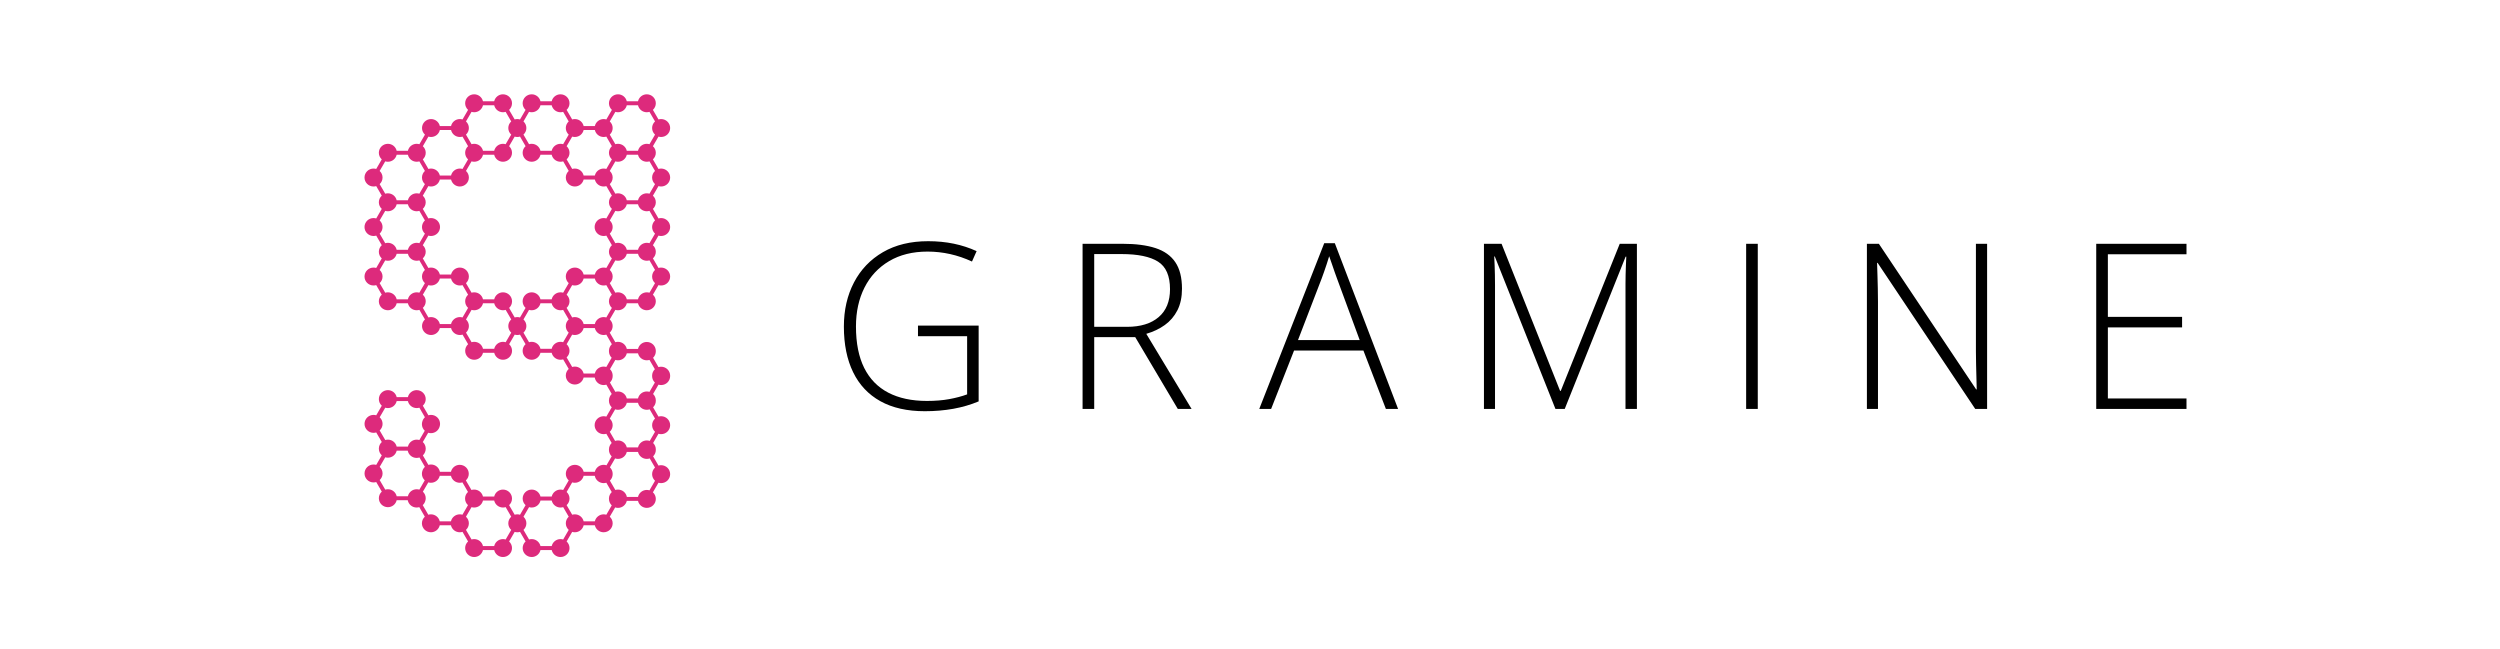 <?xml version="1.0" encoding="UTF-8"?>
<!DOCTYPE svg PUBLIC "-//W3C//DTD SVG 1.1//EN" "http://www.w3.org/Graphics/SVG/1.1/DTD/svg11.dtd">
<svg version="1.1" xmlns="http://www.w3.org/2000/svg" xmlns:xlink="http://www.w3.org/1999/xlink" x="0" y="0" width="540.28" height="140.28" viewBox="0, 0, 540.28, 140.28">
  <g id="Background">
    <rect x="0" y="0" width="540.28" height="140.28" fill="#FFFFFF"/>
  </g>
  <g id="Layer_1">
    <path d="M-0,0 L540.28,0 L540.28,140.28 L-0,140.28 z" fill="#FFFFFF"/>
    <path d="M141.559,101.046 C141.172,101.401 140.929,101.907 140.929,102.471 C140.929,103.036 141.172,103.541 141.559,103.896 L140.356,105.967 C140.174,105.913 139.981,105.881 139.78,105.881 C138.852,105.881 138.076,106.527 137.88,107.392 L135.469,107.392 C135.303,106.49 134.509,105.804 133.552,105.804 C133.353,105.804 133.162,105.834 132.981,105.891 L131.805,103.867 C132.175,103.514 132.406,103.018 132.406,102.471 L132.406,102.395 C132.406,101.847 132.177,101.352 131.808,100.999 L132.929,99.071 C133.125,99.138 133.336,99.175 133.552,99.175 C134.482,99.175 135.256,98.529 135.454,97.666 L137.88,97.666 C138.076,98.529 138.852,99.175 139.78,99.175 C140.001,99.175 140.214,99.138 140.413,99.071 L141.559,101.046 z M82.052,90.181 L83.258,88.105 C83.436,88.159 83.627,88.191 83.826,88.191 C84.753,88.191 85.53,87.546 85.726,86.68 L88.152,86.68 C88.348,87.546 89.124,88.191 90.052,88.191 C90.253,88.191 90.446,88.159 90.627,88.105 L91.83,90.176 C91.565,90.418 91.369,90.733 91.272,91.088 C91.213,91.273 91.18,91.47 91.18,91.675 C91.18,92.232 91.418,92.733 91.795,93.085 L90.627,95.097 C90.446,95.043 90.253,95.011 90.052,95.011 C89.156,95.011 88.4,95.617 88.174,96.438 C88.164,96.465 88.159,96.493 88.152,96.522 L85.726,96.522 C85.53,95.657 84.753,95.011 83.826,95.011 C83.627,95.011 83.436,95.04 83.258,95.095 L82.052,93.024 C82.437,92.669 82.68,92.163 82.68,91.601 C82.68,91.039 82.437,90.534 82.052,90.181 z M83.826,105.73 C83.627,105.73 83.436,105.763 83.258,105.817 L82.052,103.743 C82.437,103.388 82.68,102.883 82.68,102.321 C82.68,101.759 82.437,101.253 82.052,100.901 L83.258,98.827 C83.436,98.882 83.627,98.911 83.826,98.911 C84.753,98.911 85.53,98.265 85.726,97.4 L88.119,97.4 C88.296,98.29 89.087,98.963 90.034,98.963 C90.248,98.963 90.456,98.926 90.649,98.862 L91.83,100.896 C91.565,101.14 91.369,101.453 91.272,101.808 C91.213,101.993 91.18,102.19 91.18,102.395 C91.18,102.952 91.418,103.452 91.795,103.807 L90.627,105.819 C90.446,105.763 90.253,105.73 90.052,105.73 C89.154,105.73 88.4,106.337 88.174,107.158 C88.164,107.185 88.159,107.212 88.152,107.242 L85.726,107.242 C85.53,106.379 84.753,105.73 83.826,105.73 z M93.13,111.154 C92.932,111.154 92.741,111.184 92.562,111.238 L91.356,109.165 C91.619,108.923 91.815,108.61 91.912,108.255 C91.972,108.073 92.004,107.875 92.004,107.671 C92.004,107.116 91.768,106.616 91.391,106.263 L92.562,104.249 C92.741,104.303 92.932,104.333 93.13,104.333 C94.028,104.333 94.784,103.729 95.01,102.908 C95.018,102.88 95.025,102.851 95.032,102.824 L97.456,102.824 C97.654,103.687 98.428,104.333 99.358,104.333 C99.557,104.333 99.75,104.303 99.934,104.246 L101.137,106.317 C100.747,106.672 100.504,107.18 100.504,107.742 C100.504,108.307 100.747,108.815 101.137,109.167 L99.936,111.236 C99.758,111.184 99.572,111.154 99.378,111.154 L99.358,111.154 C98.428,111.154 97.652,111.8 97.456,112.663 L95.032,112.663 C94.834,111.8 94.06,111.154 93.13,111.154 z M108.702,116.504 C107.772,116.504 106.998,117.15 106.8,118.013 L104.376,118.013 C104.18,117.15 103.404,116.504 102.474,116.504 C102.278,116.504 102.084,116.534 101.906,116.588 L100.7,114.512 C101.087,114.16 101.328,113.654 101.328,113.092 C101.328,112.53 101.087,112.027 100.7,111.672 L101.903,109.601 C102.077,109.653 102.263,109.683 102.454,109.683 C102.459,109.683 102.461,109.68 102.464,109.68 C102.469,109.68 102.471,109.683 102.474,109.683 C103.404,109.683 104.18,109.037 104.376,108.174 L106.8,108.174 C106.998,109.037 107.772,109.683 108.702,109.683 C108.901,109.683 109.097,109.653 109.278,109.596 L110.481,111.667 C110.094,112.022 109.848,112.528 109.848,113.092 C109.848,113.657 110.094,114.165 110.481,114.517 L109.278,116.591 C109.097,116.534 108.901,116.504 108.702,116.504 z M121.132,116.504 C120.202,116.504 119.428,117.15 119.232,118.013 L116.806,118.013 C116.608,117.15 115.831,116.504 114.903,116.504 C114.705,116.504 114.514,116.534 114.335,116.588 L113.13,114.512 C113.514,114.16 113.758,113.654 113.758,113.092 C113.758,112.53 113.514,112.027 113.13,111.672 L114.335,109.599 C114.514,109.653 114.705,109.683 114.903,109.683 C115.831,109.683 116.608,109.037 116.806,108.174 L119.232,108.174 C119.428,109.037 120.202,109.683 121.132,109.683 C121.33,109.683 121.524,109.653 121.707,109.596 L122.908,111.667 C122.523,112.022 122.278,112.528 122.278,113.092 C122.278,113.657 122.523,114.165 122.908,114.517 L121.707,116.591 C121.524,116.534 121.33,116.504 121.132,116.504 z M130.456,111.154 C129.526,111.154 128.752,111.8 128.553,112.663 L126.13,112.663 C125.934,111.8 125.158,111.154 124.228,111.154 C124.032,111.154 123.838,111.184 123.66,111.238 L122.454,109.165 C122.841,108.81 123.082,108.304 123.082,107.742 C123.082,107.18 122.838,106.677 122.454,106.322 L123.66,104.249 C123.838,104.303 124.032,104.333 124.228,104.333 C125.158,104.333 125.934,103.687 126.13,102.824 L128.539,102.824 C128.705,103.726 129.501,104.409 130.456,104.409 C130.657,104.409 130.85,104.379 131.034,104.323 L132.207,106.342 C131.835,106.697 131.602,107.192 131.602,107.742 C131.602,107.757 131.604,107.769 131.604,107.782 C131.604,107.794 131.602,107.806 131.602,107.821 C131.602,108.371 131.835,108.866 132.205,109.219 L131.031,111.241 C130.85,111.184 130.654,111.154 130.456,111.154 z M139.78,41.777 C138.852,41.777 138.076,42.423 137.88,43.286 L135.454,43.286 C135.258,42.423 134.482,41.777 133.552,41.777 C133.356,41.777 133.165,41.807 132.984,41.861 L131.781,39.788 C132.163,39.433 132.406,38.93 132.406,38.368 C132.406,37.806 132.163,37.3 131.781,36.945 L132.984,34.872 C133.165,34.926 133.356,34.956 133.552,34.956 C134.482,34.956 135.258,34.31 135.454,33.447 L137.88,33.447 C138.076,34.31 138.852,34.956 139.78,34.956 C139.981,34.956 140.174,34.926 140.356,34.869 L141.559,36.943 C141.172,37.295 140.929,37.803 140.929,38.368 C140.929,38.93 141.172,39.438 141.559,39.79 L140.356,41.864 C140.174,41.807 139.981,41.777 139.78,41.777 z M130.451,68.525 C129.523,68.525 128.747,69.168 128.551,70.034 L126.125,70.034 C125.929,69.168 125.153,68.525 124.225,68.525 L124.223,68.525 C124.024,68.525 123.836,68.552 123.655,68.606 L122.452,66.533 C122.836,66.18 123.079,65.675 123.079,65.113 C123.079,64.551 122.836,64.045 122.452,63.693 L123.657,61.617 C123.836,61.673 124.027,61.7 124.225,61.7 C125.153,61.7 125.929,61.057 126.125,60.192 L128.551,60.192 C128.747,61.057 129.523,61.7 130.451,61.7 L130.456,61.7 C130.654,61.7 130.848,61.671 131.027,61.617 L132.23,63.688 C131.843,64.043 131.6,64.548 131.6,65.113 C131.6,65.677 131.843,66.183 132.23,66.538 L131.027,68.609 C130.845,68.554 130.652,68.525 130.451,68.525 z M130.456,29.606 C130.654,29.606 130.85,29.576 131.031,29.519 L132.234,31.593 C131.848,31.945 131.602,32.453 131.602,33.018 C131.602,33.582 131.845,34.088 132.234,34.443 L131.031,36.514 C130.85,36.457 130.654,36.427 130.456,36.427 C129.526,36.427 128.752,37.073 128.553,37.936 L126.13,37.936 C125.934,37.073 125.158,36.427 124.228,36.427 C124.032,36.427 123.838,36.457 123.66,36.511 L122.454,34.438 C122.841,34.083 123.082,33.58 123.082,33.018 C123.082,32.456 122.838,31.95 122.454,31.598 L123.66,29.522 C123.838,29.576 124.029,29.606 124.225,29.606 L124.228,29.606 C125.158,29.606 125.934,28.96 126.13,28.097 L128.553,28.097 C128.752,28.96 129.526,29.606 130.456,29.606 z M132.237,45.143 L131.034,47.214 C130.85,47.157 130.657,47.125 130.456,47.125 C129.379,47.125 128.506,47.993 128.506,49.065 C128.506,50.135 129.379,51.003 130.456,51.003 C130.657,51.003 130.85,50.973 131.034,50.917 L132.237,52.988 C131.848,53.34 131.602,53.848 131.602,54.413 C131.602,54.98 131.848,55.485 132.237,55.843 L131.034,57.911 C130.85,57.854 130.657,57.825 130.456,57.825 L130.451,57.825 C129.523,57.825 128.747,58.471 128.551,59.336 L126.125,59.336 C125.929,58.471 125.153,57.825 124.225,57.825 C123.149,57.825 122.275,58.693 122.275,59.763 C122.275,60.33 122.519,60.835 122.908,61.19 L121.705,63.261 C121.521,63.204 121.328,63.175 121.127,63.175 L121.124,63.175 C120.197,63.175 119.42,63.821 119.224,64.684 L116.799,64.684 C116.6,63.821 115.826,63.175 114.896,63.175 C113.82,63.175 112.946,64.043 112.946,65.113 C112.946,65.677 113.192,66.185 113.581,66.54 L112.378,68.609 C112.197,68.554 112.004,68.525 111.805,68.525 L111.8,68.525 C111.602,68.525 111.413,68.552 111.232,68.606 L110.032,66.535 C110.416,66.18 110.659,65.675 110.659,65.113 C110.659,64.043 109.786,63.175 108.707,63.175 C107.78,63.175 107.003,63.821 106.807,64.684 L104.381,64.684 C104.185,63.821 103.411,63.175 102.481,63.175 L102.479,63.175 C102.28,63.175 102.087,63.204 101.908,63.259 L100.703,61.188 C101.09,60.833 101.33,60.327 101.33,59.763 C101.33,58.693 100.457,57.825 99.381,57.825 C98.453,57.825 97.677,58.471 97.481,59.336 L95.055,59.336 C94.859,58.471 94.082,57.825 93.152,57.825 L93.147,57.825 C92.946,57.825 92.755,57.854 92.574,57.909 L91.371,55.838 C91.756,55.483 92.001,54.977 92.001,54.413 C92.001,53.851 91.756,53.345 91.371,52.993 L92.574,50.919 C92.755,50.973 92.946,51.003 93.147,51.003 C94.224,51.003 95.097,50.135 95.097,49.065 C95.097,47.993 94.224,47.125 93.147,47.125 C92.946,47.125 92.755,47.157 92.574,47.211 L91.371,45.138 C91.756,44.785 92.001,44.28 92.001,43.715 C92.001,43.153 91.756,42.648 91.371,42.293 L92.574,40.219 C92.755,40.276 92.946,40.306 93.147,40.306 L93.152,40.306 C94.082,40.306 94.859,39.66 95.055,38.794 L97.481,38.794 C97.677,39.66 98.453,40.306 99.381,40.306 C100.457,40.306 101.33,39.438 101.33,38.368 C101.33,37.803 101.09,37.298 100.703,36.943 L101.906,34.872 C102.087,34.926 102.278,34.956 102.474,34.956 L102.479,34.956 C103.407,34.956 104.183,34.31 104.379,33.447 L106.8,33.447 C106.998,34.31 107.772,34.956 108.702,34.956 C109.779,34.956 110.652,34.088 110.652,33.018 C110.652,32.453 110.409,31.948 110.024,31.595 L111.227,29.522 C111.409,29.576 111.6,29.606 111.798,29.606 L111.803,29.606 C112.004,29.606 112.197,29.576 112.381,29.519 L113.584,31.59 C113.194,31.945 112.949,32.451 112.949,33.018 C112.949,34.088 113.822,34.956 114.901,34.956 C115.829,34.956 116.605,34.31 116.801,33.447 L119.227,33.447 C119.423,34.31 120.199,34.956 121.127,34.956 L121.132,34.956 C121.333,34.956 121.526,34.926 121.71,34.869 L122.91,36.94 C122.523,37.295 122.278,37.801 122.278,38.368 C122.278,39.438 123.151,40.306 124.228,40.306 C125.158,40.306 125.934,39.66 126.13,38.794 L128.553,38.794 C128.752,39.66 129.526,40.306 130.456,40.306 C130.657,40.306 130.85,40.276 131.034,40.219 L132.237,42.288 C131.848,42.643 131.602,43.151 131.602,43.715 C131.602,44.282 131.848,44.788 132.237,45.143 z M108.707,73.872 C107.78,73.872 107.003,74.518 106.807,75.381 L104.381,75.381 C104.185,74.518 103.411,73.872 102.481,73.872 C102.283,73.872 102.092,73.902 101.913,73.956 L100.708,71.883 C101.092,71.528 101.335,71.025 101.335,70.463 C101.335,69.9 101.092,69.395 100.708,69.043 L101.913,66.967 C102.092,67.021 102.283,67.05 102.479,67.05 L102.481,67.05 C103.411,67.05 104.185,66.407 104.381,65.542 L106.807,65.542 C107.003,66.407 107.78,67.05 108.707,67.05 C108.908,67.05 109.102,67.021 109.283,66.967 L110.486,69.033 C110.094,69.388 109.848,69.896 109.848,70.463 C109.848,71.03 110.094,71.535 110.486,71.89 L109.283,73.959 C109.102,73.902 108.908,73.872 108.707,73.872 z M114.896,73.872 C114.7,73.872 114.509,73.902 114.328,73.956 L113.125,71.885 C113.512,71.533 113.758,71.027 113.758,70.463 C113.758,69.898 113.512,69.393 113.125,69.038 L114.328,66.967 C114.509,67.021 114.7,67.05 114.896,67.05 C115.826,67.05 116.6,66.407 116.799,65.542 L119.224,65.542 C119.42,66.407 120.197,67.05 121.124,67.05 L121.127,67.05 C121.328,67.05 121.519,67.021 121.7,66.967 L122.903,69.038 C122.516,69.393 122.273,69.898 122.273,70.463 C122.273,71.027 122.516,71.533 122.903,71.888 L121.7,73.959 C121.519,73.902 121.328,73.872 121.127,73.872 L121.124,73.872 C120.197,73.872 119.42,74.518 119.224,75.381 L116.799,75.381 C116.6,74.518 115.826,73.872 114.896,73.872 z M133.552,24.258 C134.482,24.258 135.258,23.612 135.454,22.747 L137.88,22.747 C138.076,23.612 138.852,24.258 139.78,24.258 C139.981,24.258 140.174,24.226 140.356,24.172 L141.559,26.243 C141.172,26.598 140.929,27.103 140.929,27.668 C140.929,28.232 141.172,28.738 141.559,29.093 L140.356,31.164 C140.174,31.11 139.981,31.08 139.78,31.08 C138.852,31.08 138.076,31.723 137.88,32.589 L135.454,32.589 C135.256,31.723 134.482,31.08 133.552,31.08 C133.356,31.08 133.165,31.107 132.984,31.164 L131.781,29.088 C132.163,28.735 132.406,28.23 132.406,27.668 C132.406,27.106 132.163,26.6 131.781,26.248 L132.984,24.172 C133.165,24.226 133.356,24.258 133.552,24.258 z M114.901,24.258 C115.829,24.258 116.605,23.612 116.801,22.747 L119.227,22.747 C119.423,23.612 120.199,24.258 121.127,24.258 C121.328,24.258 121.521,24.226 121.702,24.172 L122.905,26.243 C122.519,26.598 122.275,27.103 122.275,27.668 C122.275,28.232 122.519,28.738 122.905,29.093 L121.702,31.164 C121.521,31.107 121.33,31.08 121.132,31.08 L121.127,31.08 C120.199,31.08 119.423,31.723 119.227,32.589 L116.801,32.589 C116.605,31.723 115.829,31.08 114.901,31.08 C114.703,31.08 114.512,31.107 114.331,31.164 L113.127,29.088 C113.512,28.735 113.755,28.23 113.755,27.668 C113.755,27.106 113.512,26.6 113.127,26.248 L114.331,24.172 C114.512,24.226 114.703,24.258 114.901,24.258 z M102.474,24.258 C103.404,24.258 104.18,23.612 104.376,22.747 L106.802,22.747 C106.998,23.612 107.772,24.258 108.702,24.258 C108.901,24.258 109.097,24.226 109.278,24.172 L110.481,26.243 C110.094,26.598 109.848,27.103 109.848,27.668 C109.848,28.232 110.094,28.738 110.481,29.093 L109.278,31.164 C109.097,31.11 108.901,31.08 108.702,31.08 C107.772,31.08 106.998,31.723 106.802,32.589 L104.379,32.589 C104.183,31.723 103.407,31.08 102.479,31.08 L102.474,31.08 C102.278,31.08 102.087,31.107 101.906,31.161 L100.703,29.09 C101.09,28.735 101.33,28.23 101.33,27.668 C101.33,27.103 101.09,26.598 100.703,26.245 L101.906,24.172 C102.084,24.226 102.278,24.258 102.474,24.258 z M93.152,29.606 C94.082,29.606 94.859,28.96 95.055,28.097 L97.478,28.097 C97.674,28.96 98.448,29.606 99.378,29.606 L99.381,29.606 C99.582,29.606 99.773,29.576 99.956,29.522 L101.157,31.59 C100.77,31.945 100.524,32.451 100.524,33.018 C100.524,33.582 100.77,34.09 101.157,34.445 L99.956,36.514 C99.775,36.457 99.582,36.427 99.381,36.427 C98.453,36.427 97.677,37.073 97.478,37.936 L95.055,37.936 C94.859,37.073 94.082,36.427 93.152,36.427 L93.147,36.427 C92.951,36.427 92.763,36.457 92.584,36.511 L91.381,34.438 C91.766,34.083 92.006,33.58 92.006,33.018 C92.006,32.456 91.766,31.95 91.381,31.598 L92.584,29.522 C92.765,29.576 92.956,29.606 93.152,29.606 z M82.047,36.945 L83.253,34.872 C83.434,34.926 83.625,34.956 83.823,34.956 C84.751,34.956 85.527,34.31 85.723,33.447 L88.149,33.447 C88.345,34.31 89.119,34.956 90.049,34.956 L90.057,34.956 C90.255,34.956 90.446,34.926 90.625,34.872 L91.828,36.943 C91.441,37.295 91.195,37.803 91.195,38.368 C91.195,38.93 91.441,39.438 91.828,39.79 L90.625,41.864 C90.444,41.807 90.25,41.777 90.049,41.777 C89.119,41.777 88.345,42.423 88.149,43.286 L85.723,43.286 C85.527,42.423 84.751,41.777 83.823,41.777 C83.625,41.777 83.434,41.807 83.253,41.861 L82.047,39.788 C82.434,39.433 82.675,38.93 82.675,38.368 C82.675,37.806 82.434,37.3 82.047,36.945 z M82.047,47.643 L83.253,45.572 C83.434,45.623 83.625,45.656 83.823,45.656 C84.751,45.656 85.527,45.007 85.723,44.144 L88.149,44.144 C88.345,45.007 89.119,45.656 90.049,45.656 C90.25,45.656 90.444,45.623 90.625,45.569 L91.828,47.64 C91.441,47.993 91.195,48.501 91.195,49.065 C91.195,49.63 91.441,50.135 91.828,50.49 L90.625,52.561 C90.444,52.507 90.25,52.475 90.049,52.475 C89.119,52.475 88.345,53.121 88.149,53.986 L85.723,53.986 C85.527,53.121 84.751,52.475 83.823,52.475 C83.625,52.475 83.434,52.507 83.253,52.559 L82.047,50.485 C82.434,50.133 82.675,49.627 82.675,49.065 C82.675,48.503 82.434,47.998 82.047,47.643 z M83.823,63.175 C83.625,63.175 83.434,63.204 83.253,63.259 L82.047,61.185 C82.434,60.83 82.675,60.325 82.675,59.763 C82.675,59.201 82.434,58.698 82.047,58.343 L83.253,56.269 C83.434,56.323 83.625,56.353 83.823,56.353 C84.751,56.353 85.527,55.707 85.723,54.844 L88.149,54.844 C88.345,55.707 89.119,56.353 90.049,56.353 C90.25,56.353 90.444,56.323 90.625,56.267 L91.828,58.338 C91.441,58.693 91.195,59.198 91.195,59.763 C91.195,60.327 91.441,60.835 91.828,61.188 L90.625,63.259 C90.446,63.204 90.255,63.175 90.057,63.175 L90.049,63.175 C89.119,63.175 88.345,63.821 88.149,64.684 L85.723,64.684 C85.527,63.821 84.751,63.175 83.823,63.175 z M93.152,68.525 C92.956,68.525 92.765,68.554 92.584,68.609 L91.381,66.533 C91.766,66.18 92.006,65.675 92.006,65.113 C92.006,64.551 91.766,64.045 91.381,63.693 L92.584,61.619 C92.763,61.673 92.951,61.7 93.147,61.7 L93.152,61.7 C94.082,61.7 94.859,61.057 95.055,60.192 L97.478,60.192 C97.677,61.057 98.453,61.7 99.381,61.7 C99.582,61.7 99.775,61.671 99.956,61.617 L101.159,63.688 C100.772,64.043 100.527,64.548 100.527,65.113 C100.527,65.677 100.772,66.183 101.159,66.538 L99.956,68.609 C99.775,68.554 99.584,68.525 99.383,68.525 L99.381,68.525 C98.453,68.525 97.677,69.168 97.478,70.034 L95.055,70.034 C94.859,69.168 94.082,68.525 93.152,68.525 z M131.6,75.813 C131.6,75.842 131.602,75.874 131.604,75.904 C131.604,75.911 131.602,75.919 131.602,75.928 C131.602,76.468 131.828,76.959 132.187,77.312 L131.027,79.309 C130.845,79.252 130.652,79.222 130.451,79.222 C129.523,79.222 128.747,79.868 128.551,80.731 L126.125,80.731 C125.929,79.868 125.153,79.222 124.225,79.222 C124.027,79.222 123.836,79.252 123.657,79.306 L122.452,77.233 C122.836,76.878 123.079,76.375 123.079,75.813 C123.079,75.25 122.836,74.745 122.452,74.39 L123.655,72.317 C123.836,72.371 124.024,72.4 124.223,72.4 L124.225,72.4 C125.153,72.4 125.929,71.754 126.125,70.892 L128.551,70.892 C128.747,71.754 129.523,72.4 130.451,72.4 C130.652,72.4 130.845,72.371 131.027,72.314 L132.23,74.388 C131.843,74.74 131.6,75.248 131.6,75.813 z M141.559,93.312 L140.413,95.289 C140.214,95.22 140.001,95.183 139.78,95.183 C138.852,95.183 138.076,95.829 137.88,96.692 L135.454,96.692 C135.258,95.829 134.482,95.183 133.552,95.183 C133.336,95.183 133.125,95.22 132.929,95.287 L131.781,93.31 C132.163,92.955 132.406,92.449 132.406,91.887 C132.406,91.325 132.163,90.822 131.781,90.467 L132.941,88.465 C133.135,88.529 133.341,88.564 133.552,88.564 C134.482,88.564 135.256,87.918 135.454,87.055 L137.88,87.055 C138.076,87.918 138.852,88.564 139.78,88.564 C139.996,88.564 140.204,88.527 140.398,88.463 L141.559,90.462 C141.172,90.817 140.929,91.323 140.929,91.887 C140.929,92.452 141.172,92.96 141.559,93.312 z M139.78,77.866 C139.981,77.866 140.174,77.834 140.356,77.78 L141.526,79.794 C141.157,80.147 140.929,80.642 140.929,81.19 C140.929,81.204 140.929,81.219 140.931,81.232 C140.929,81.246 140.929,81.261 140.929,81.276 C140.929,81.826 141.157,82.319 141.526,82.671 L140.356,84.686 C140.174,84.629 139.981,84.599 139.78,84.599 C138.852,84.599 138.076,85.245 137.88,86.108 L135.454,86.108 C135.258,85.245 134.482,84.599 133.552,84.599 C133.356,84.599 133.165,84.629 132.984,84.683 L131.813,82.666 C132.177,82.314 132.406,81.823 132.406,81.276 L132.406,81.19 C132.406,81.116 132.401,81.042 132.393,80.97 C132.349,80.507 132.138,80.09 131.823,79.782 L132.984,77.78 C133.165,77.834 133.356,77.866 133.552,77.866 C134.482,77.866 135.258,77.22 135.454,76.355 L137.88,76.355 C138.076,77.22 138.852,77.866 139.78,77.866 z M141.559,61.188 L140.356,63.261 C140.174,63.204 139.981,63.175 139.78,63.175 C138.852,63.175 138.076,63.821 137.88,64.684 L135.454,64.684 C135.258,63.821 134.482,63.175 133.552,63.175 L133.549,63.175 C133.353,63.175 133.162,63.204 132.984,63.259 L131.781,61.185 C132.163,60.83 132.406,60.325 132.406,59.763 C132.406,59.201 132.163,58.698 131.781,58.343 L132.984,56.269 C133.165,56.323 133.356,56.353 133.552,56.353 C134.482,56.353 135.258,55.707 135.454,54.844 L137.88,54.844 C138.076,55.707 138.852,56.353 139.78,56.353 C139.981,56.353 140.174,56.323 140.356,56.267 L141.559,58.338 C141.172,58.693 140.929,59.198 140.929,59.763 C140.929,60.327 141.172,60.835 141.559,61.188 z M141.559,50.49 L140.356,52.561 C140.174,52.507 139.981,52.475 139.78,52.475 C138.852,52.475 138.076,53.121 137.88,53.986 L135.454,53.986 C135.258,53.121 134.482,52.475 133.552,52.475 C133.356,52.475 133.165,52.507 132.984,52.559 L131.781,50.485 C132.163,50.133 132.406,49.627 132.406,49.065 C132.406,48.503 132.163,47.998 131.781,47.643 L132.984,45.572 C133.165,45.623 133.356,45.656 133.552,45.656 C134.482,45.656 135.258,45.007 135.454,44.144 L137.88,44.144 C138.076,45.007 138.852,45.656 139.78,45.656 C139.981,45.656 140.174,45.623 140.356,45.569 L141.559,47.64 C141.172,47.993 140.929,48.501 140.929,49.065 C140.929,49.63 141.172,50.135 141.559,50.49 z M142.878,40.306 C143.955,40.306 144.828,39.438 144.828,38.368 C144.828,37.295 143.955,36.427 142.878,36.427 C142.68,36.427 142.489,36.457 142.305,36.514 L141.102,34.44 C141.489,34.085 141.73,33.58 141.73,33.018 C141.73,32.453 141.489,31.948 141.102,31.595 L142.305,29.522 C142.489,29.576 142.68,29.606 142.878,29.606 C143.955,29.606 144.828,28.738 144.828,27.668 C144.828,26.598 143.955,25.73 142.878,25.73 C142.68,25.73 142.489,25.76 142.305,25.814 L141.102,23.743 C141.489,23.385 141.73,22.88 141.73,22.318 C141.73,21.248 140.857,20.38 139.78,20.38 C138.852,20.38 138.076,21.026 137.88,21.891 L135.454,21.891 C135.258,21.026 134.482,20.38 133.552,20.38 C132.475,20.38 131.602,21.248 131.602,22.318 C131.602,22.882 131.848,23.39 132.237,23.745 L131.034,25.816 C130.847,25.759 130.652,25.73 130.456,25.73 C129.526,25.73 128.752,26.373 128.553,27.239 L126.13,27.239 C125.934,26.373 125.158,25.73 124.228,25.73 L124.225,25.73 C124.027,25.73 123.833,25.76 123.655,25.814 L122.449,23.743 C122.836,23.385 123.079,22.882 123.079,22.318 C123.079,21.248 122.206,20.38 121.127,20.38 C120.199,20.38 119.423,21.026 119.227,21.891 L116.801,21.891 C116.605,21.026 115.829,20.38 114.901,20.38 C113.822,20.38 112.949,21.248 112.949,22.318 C112.949,22.882 113.194,23.39 113.584,23.745 L112.381,25.816 C112.194,25.759 111.999,25.73 111.803,25.73 L111.798,25.73 C111.6,25.73 111.409,25.76 111.227,25.814 L110.024,23.743 C110.409,23.385 110.652,22.882 110.652,22.318 C110.652,21.248 109.779,20.38 108.702,20.38 C107.772,20.38 106.998,21.026 106.8,21.891 L104.376,21.891 C104.18,21.026 103.404,20.38 102.474,20.38 C101.397,20.38 100.524,21.248 100.524,22.318 C100.524,22.882 100.77,23.39 101.157,23.745 L99.956,25.814 C99.773,25.76 99.582,25.73 99.381,25.73 L99.378,25.73 C98.448,25.73 97.674,26.373 97.478,27.239 L95.055,27.239 C94.859,26.373 94.082,25.73 93.152,25.73 C92.076,25.73 91.203,26.598 91.203,27.668 C91.203,28.232 91.448,28.74 91.838,29.095 L90.635,31.164 C90.451,31.11 90.258,31.08 90.057,31.08 L90.049,31.08 C89.119,31.08 88.345,31.723 88.149,32.589 L85.723,32.589 C85.527,31.723 84.751,31.08 83.823,31.08 C82.744,31.08 81.871,31.948 81.871,33.018 C81.871,33.582 82.117,34.09 82.504,34.443 L81.303,36.514 C81.12,36.457 80.926,36.427 80.725,36.427 C79.649,36.427 78.773,37.295 78.773,38.368 C78.773,39.438 79.649,40.306 80.725,40.306 C80.926,40.306 81.12,40.276 81.303,40.219 L82.504,42.288 C82.117,42.643 81.871,43.151 81.871,43.715 C81.871,44.282 82.117,44.788 82.504,45.143 L81.303,47.214 C81.12,47.157 80.926,47.125 80.725,47.125 C79.649,47.125 78.773,47.993 78.773,49.065 C78.773,50.135 79.649,51.003 80.725,51.003 C80.926,51.003 81.12,50.973 81.303,50.917 L82.504,52.988 C82.117,53.34 81.871,53.848 81.871,54.413 C81.871,54.98 82.117,55.485 82.504,55.843 L81.303,57.911 C81.12,57.854 80.926,57.825 80.725,57.825 C79.649,57.825 78.773,58.693 78.773,59.763 C78.773,60.833 79.649,61.7 80.725,61.7 C80.926,61.7 81.12,61.671 81.303,61.614 L82.504,63.685 C82.117,64.04 81.871,64.548 81.871,65.113 C81.871,66.183 82.744,67.05 83.823,67.05 C84.751,67.05 85.527,66.407 85.723,65.542 L88.149,65.542 C88.345,66.407 89.119,67.05 90.049,67.05 L90.057,67.05 C90.258,67.05 90.451,67.021 90.635,66.964 L91.838,69.035 C91.448,69.39 91.203,69.898 91.203,70.463 C91.203,71.533 92.076,72.4 93.152,72.4 C94.082,72.4 94.859,71.754 95.055,70.892 L97.481,70.892 C97.677,71.754 98.453,72.4 99.381,72.4 L99.383,72.4 C99.584,72.4 99.78,72.371 99.961,72.314 L101.164,74.385 C100.777,74.74 100.529,75.246 100.529,75.813 C100.529,76.883 101.405,77.75 102.481,77.75 C103.411,77.75 104.185,77.104 104.381,76.239 L106.807,76.239 C107.003,77.104 107.78,77.75 108.707,77.75 C109.786,77.75 110.659,76.883 110.659,75.813 C110.659,75.248 110.416,74.743 110.032,74.388 L111.232,72.317 C111.413,72.371 111.602,72.4 111.8,72.4 L111.805,72.4 C112.004,72.4 112.197,72.371 112.378,72.317 L113.581,74.385 C113.192,74.74 112.946,75.246 112.946,75.813 C112.946,76.883 113.82,77.75 114.896,77.75 C115.826,77.75 116.6,77.104 116.799,76.239 L119.224,76.239 C119.42,77.104 120.197,77.75 121.124,77.75 L121.127,77.75 C121.328,77.75 121.521,77.721 121.705,77.664 L122.908,79.733 C122.519,80.088 122.275,80.595 122.275,81.16 C122.275,82.233 123.149,83.1 124.225,83.1 C125.153,83.1 125.929,82.452 126.125,81.589 L128.534,81.589 C128.685,82.511 129.486,83.216 130.456,83.216 C130.657,83.216 130.85,83.184 131.034,83.127 L132.202,85.142 C131.835,85.494 131.602,85.99 131.602,86.54 C131.602,86.554 131.604,86.567 131.604,86.582 C131.604,86.596 131.602,86.611 131.602,86.626 C131.602,87.176 131.833,87.669 132.202,88.021 L131.034,90.036 C130.85,89.979 130.657,89.949 130.456,89.949 C129.379,89.949 128.506,90.817 128.506,91.887 C128.506,92.96 129.379,93.827 130.456,93.827 C130.657,93.827 130.85,93.795 131.034,93.741 L132.192,95.736 C131.83,96.086 131.602,96.579 131.602,97.121 C131.602,97.141 131.604,97.161 131.604,97.18 C131.604,97.198 131.602,97.217 131.602,97.237 C131.602,97.782 131.83,98.273 132.192,98.625 L131.069,100.556 C130.878,100.491 130.669,100.454 130.456,100.454 C129.526,100.454 128.752,101.1 128.553,101.966 L126.13,101.966 C125.934,101.1 125.158,100.454 124.228,100.454 C123.151,100.454 122.278,101.322 122.278,102.395 C122.278,102.959 122.523,103.467 122.91,103.82 L121.71,105.891 C121.526,105.834 121.333,105.804 121.132,105.804 C120.202,105.804 119.428,106.45 119.232,107.313 L116.806,107.313 C116.608,106.45 115.831,105.804 114.903,105.804 C113.827,105.804 112.954,106.672 112.954,107.742 C112.954,108.309 113.197,108.815 113.586,109.17 L112.383,111.241 C112.202,111.184 112.006,111.154 111.805,111.154 L111.798,111.154 C111.6,111.154 111.409,111.184 111.227,111.238 L110.024,109.165 C110.409,108.812 110.652,108.307 110.652,107.742 C110.652,106.672 109.779,105.804 108.702,105.804 C107.772,105.804 106.998,106.45 106.802,107.313 L104.376,107.313 C104.18,106.45 103.404,105.804 102.474,105.804 L102.454,105.804 C102.256,105.804 102.065,105.834 101.884,105.891 L100.68,103.817 C101.065,103.462 101.308,102.957 101.308,102.395 C101.308,101.322 100.435,100.454 99.358,100.454 C98.428,100.454 97.652,101.1 97.456,101.966 L95.067,101.966 C94.899,101.066 94.105,100.383 93.15,100.383 C92.951,100.383 92.76,100.413 92.579,100.467 L91.386,98.418 C91.587,98.226 91.743,97.994 91.845,97.735 C91.947,97.501 92.004,97.242 92.004,96.973 C92.004,96.968 92.001,96.966 92.001,96.961 C92.001,96.958 92.004,96.954 92.004,96.951 C92.004,96.387 91.761,95.881 91.376,95.529 L92.54,93.522 C92.726,93.581 92.924,93.613 93.13,93.613 C94.028,93.613 94.784,93.009 95.01,92.188 C95.067,92.003 95.102,91.806 95.102,91.601 C95.102,90.531 94.226,89.663 93.15,89.663 C92.951,89.663 92.76,89.693 92.579,89.747 L91.374,87.674 C91.761,87.321 92.004,86.816 92.004,86.254 C92.004,85.181 91.131,84.313 90.052,84.313 C89.124,84.313 88.348,84.959 88.152,85.822 L85.726,85.822 C85.53,84.959 84.753,84.313 83.826,84.313 C82.749,84.313 81.874,85.181 81.874,86.254 C81.874,86.818 82.119,87.326 82.509,87.679 L81.306,89.75 C81.122,89.693 80.929,89.663 80.728,89.663 C79.651,89.663 78.778,90.531 78.778,91.601 C78.778,92.674 79.651,93.541 80.728,93.541 C80.929,93.541 81.122,93.509 81.306,93.453 L82.509,95.524 C82.119,95.879 81.874,96.384 81.874,96.951 C81.874,96.954 81.876,96.958 81.876,96.961 C81.876,96.966 81.874,96.968 81.874,96.973 C81.874,97.538 82.119,98.043 82.509,98.398 L81.306,100.469 C81.119,100.412 80.924,100.383 80.728,100.383 C79.651,100.383 78.778,101.251 78.778,102.321 C78.778,103.393 79.651,104.261 80.728,104.261 C80.929,104.261 81.122,104.229 81.306,104.175 L82.509,106.243 C82.119,106.598 81.874,107.106 81.874,107.671 C81.874,108.741 82.749,109.609 83.826,109.609 C84.753,109.609 85.53,108.963 85.726,108.1 L88.117,108.1 C88.286,109 89.079,109.683 90.034,109.683 C90.235,109.683 90.429,109.653 90.61,109.596 L91.813,111.667 C91.426,112.02 91.18,112.528 91.18,113.092 C91.18,114.162 92.053,115.03 93.13,115.03 C94.06,115.03 94.834,114.387 95.032,113.521 L97.456,113.521 C97.652,114.387 98.428,115.03 99.358,115.03 L99.378,115.03 C99.579,115.03 99.773,115 99.956,114.944 L101.157,117.015 C100.77,117.37 100.524,117.878 100.524,118.442 C100.524,119.512 101.397,120.38 102.474,120.38 C103.404,120.38 104.18,119.737 104.376,118.871 L106.802,118.871 C106.998,119.737 107.772,120.38 108.702,120.38 C109.779,120.38 110.652,119.512 110.652,118.442 C110.652,117.88 110.409,117.375 110.024,117.02 L111.227,114.946 C111.409,115 111.6,115.03 111.798,115.03 L111.805,115.03 C112.006,115.03 112.202,115 112.383,114.944 L113.586,117.015 C113.197,117.37 112.954,117.878 112.954,118.442 C112.954,119.512 113.827,120.38 114.903,120.38 C115.831,120.38 116.608,119.737 116.806,118.871 L119.232,118.871 C119.428,119.737 120.202,120.38 121.132,120.38 C122.208,120.38 123.082,119.512 123.082,118.442 C123.082,117.88 122.838,117.375 122.452,117.02 L123.657,114.946 C123.838,115 124.029,115.03 124.228,115.03 C125.158,115.03 125.934,114.387 126.13,113.521 L128.553,113.521 C128.752,114.387 129.526,115.03 130.456,115.03 C131.533,115.03 132.406,114.162 132.406,113.092 C132.406,112.53 132.163,112.025 131.778,111.67 L132.944,109.66 C133.135,109.724 133.341,109.759 133.552,109.759 C134.482,109.759 135.258,109.113 135.454,108.248 L137.88,108.248 C138.076,109.113 138.852,109.759 139.78,109.759 C140.857,109.759 141.73,108.891 141.73,107.821 C141.73,107.257 141.489,106.751 141.102,106.396 L142.305,104.325 C142.489,104.379 142.68,104.409 142.878,104.409 C143.955,104.409 144.828,103.541 144.828,102.471 C144.828,101.401 143.955,100.533 142.878,100.533 C142.68,100.533 142.489,100.563 142.305,100.617 L141.147,98.62 C141.506,98.268 141.73,97.779 141.73,97.237 C141.73,97.217 141.727,97.198 141.727,97.18 C141.727,97.161 141.73,97.141 141.73,97.121 C141.73,96.579 141.506,96.091 141.147,95.738 L142.305,93.741 C142.489,93.798 142.68,93.827 142.878,93.827 C143.955,93.827 144.828,92.96 144.828,91.887 C144.828,90.817 143.955,89.949 142.878,89.949 C142.68,89.949 142.489,89.979 142.305,90.033 L141.137,88.019 C141.502,87.666 141.73,87.173 141.73,86.626 C141.73,86.611 141.73,86.596 141.727,86.582 C141.73,86.567 141.73,86.554 141.73,86.54 C141.73,85.992 141.502,85.499 141.137,85.147 L142.305,83.13 C142.489,83.184 142.68,83.216 142.878,83.216 C143.955,83.216 144.828,82.348 144.828,81.276 C144.828,81.261 144.825,81.246 144.825,81.232 C144.825,81.219 144.828,81.204 144.828,81.19 C144.828,80.12 143.955,79.252 142.878,79.252 C142.68,79.252 142.489,79.281 142.305,79.336 L141.137,77.319 C141.502,76.966 141.73,76.473 141.73,75.928 C141.73,75.914 141.73,75.899 141.727,75.884 C141.73,75.869 141.73,75.854 141.73,75.84 C141.73,74.77 140.857,73.902 139.78,73.902 C138.852,73.902 138.076,74.545 137.88,75.411 L135.459,75.411 C135.273,74.533 134.489,73.872 133.549,73.872 C133.351,73.872 133.16,73.902 132.979,73.959 L131.773,71.885 C132.16,71.53 132.403,71.025 132.403,70.463 C132.403,69.898 132.16,69.395 131.773,69.04 L132.979,66.967 C133.16,67.021 133.351,67.05 133.549,67.05 L133.552,67.05 C134.482,67.05 135.256,66.407 135.454,65.542 L137.88,65.542 C138.076,66.407 138.852,67.05 139.78,67.05 C140.857,67.05 141.73,66.183 141.73,65.113 C141.73,64.551 141.489,64.045 141.102,63.69 L142.305,61.617 C142.489,61.671 142.68,61.7 142.878,61.7 C143.955,61.7 144.828,60.833 144.828,59.763 C144.828,58.693 143.955,57.825 142.878,57.825 C142.68,57.825 142.489,57.854 142.305,57.909 L141.102,55.838 C141.489,55.483 141.73,54.977 141.73,54.413 C141.73,53.851 141.489,53.345 141.102,52.993 L142.305,50.919 C142.489,50.973 142.68,51.003 142.878,51.003 C143.955,51.003 144.828,50.135 144.828,49.065 C144.828,47.993 143.955,47.125 142.878,47.125 C142.68,47.125 142.489,47.157 142.305,47.211 L141.102,45.138 C141.489,44.785 141.73,44.28 141.73,43.715 C141.73,43.153 141.489,42.648 141.102,42.293 L142.305,40.219 C142.489,40.276 142.68,40.306 142.878,40.306 z" fill="#DD2A7C"/>
    <path d="M198.387,70.362 L211.498,70.362 L211.498,86.744 Q208.934,87.818 206.029,88.343 Q203.124,88.868 199.852,88.868 Q194.164,88.868 190.27,86.708 Q186.375,84.547 184.374,80.445 Q182.372,76.344 182.372,70.582 Q182.372,65.211 184.557,61.036 Q186.742,56.861 190.819,54.493 Q194.896,52.125 200.584,52.125 Q203.514,52.125 206.114,52.662 Q208.714,53.199 211.058,54.274 L210.057,56.52 Q207.738,55.445 205.333,54.908 Q202.928,54.371 200.462,54.371 Q195.628,54.371 192.149,56.434 Q188.67,58.497 186.827,62.147 Q184.984,65.797 184.984,70.558 Q184.984,75.953 186.766,79.518 Q188.548,83.082 191.979,84.864 Q195.409,86.647 200.316,86.647 Q203.001,86.647 205.138,86.256 Q207.274,85.865 209.007,85.231 L209.007,72.657 L198.387,72.657 z M242.625,52.687 Q246.873,52.687 249.717,53.614 Q252.561,54.542 254.001,56.666 Q255.442,58.79 255.442,62.403 Q255.442,65.113 254.453,67.054 Q253.464,68.995 251.731,70.24 Q249.998,71.485 247.727,72.145 L257.517,88.38 L254.539,88.38 L245.334,72.853 L236.472,72.853 L236.472,88.38 L233.958,88.38 L233.958,52.687 z M242.38,54.908 L236.472,54.908 L236.472,70.631 L243.577,70.631 Q247.947,70.631 250.4,68.531 Q252.854,66.432 252.854,62.501 Q252.854,58.18 250.266,56.544 Q247.678,54.908 242.38,54.908 z M299.508,88.38 L294.65,75.758 L279.66,75.758 L274.704,88.38 L272.14,88.38 L286.178,52.565 L288.473,52.565 L302.145,88.38 z M293.844,73.487 L288.913,60.109 Q288.717,59.596 288.437,58.79 Q288.156,57.984 287.851,57.081 Q287.545,56.178 287.252,55.372 Q287.008,56.227 286.715,57.081 Q286.422,57.936 286.154,58.729 Q285.885,59.523 285.641,60.157 L280.514,73.487 z M336.153,88.38 L323.042,55.421 L322.92,55.421 Q322.969,56.324 323.006,57.313 Q323.042,58.302 323.067,59.376 Q323.091,60.45 323.091,61.622 L323.091,88.38 L320.699,88.38 L320.699,52.687 L324.507,52.687 L337.154,84.474 L337.3,84.474 L350.044,52.687 L353.755,52.687 L353.755,88.38 L351.29,88.38 L351.29,61.329 Q351.29,60.377 351.314,59.376 Q351.338,58.375 351.375,57.386 Q351.412,56.398 351.46,55.47 L351.314,55.47 L338.155,88.38 z M377.363,88.38 L377.363,52.687 L379.877,52.687 L379.877,88.38 z M429.437,88.38 L426.874,88.38 L405.78,56.813 L405.658,56.813 Q405.707,58.131 405.743,59.486 Q405.78,60.841 405.816,62.269 Q405.853,63.697 405.853,65.211 L405.853,88.38 L403.46,88.38 L403.46,52.687 L406.048,52.687 L427.069,84.156 L427.191,84.156 Q427.167,83.082 427.13,81.666 Q427.093,80.25 427.057,78.761 Q427.02,77.272 427.02,75.953 L427.02,52.687 L429.437,52.687 z M472.527,88.38 L453.02,88.38 L453.02,52.687 L472.527,52.687 L472.527,54.957 L455.535,54.957 L455.535,68.483 L471.575,68.483 L471.575,70.753 L455.535,70.753 L455.535,86.109 L472.527,86.109 z" fill="#000000"/>
  </g>
</svg>
